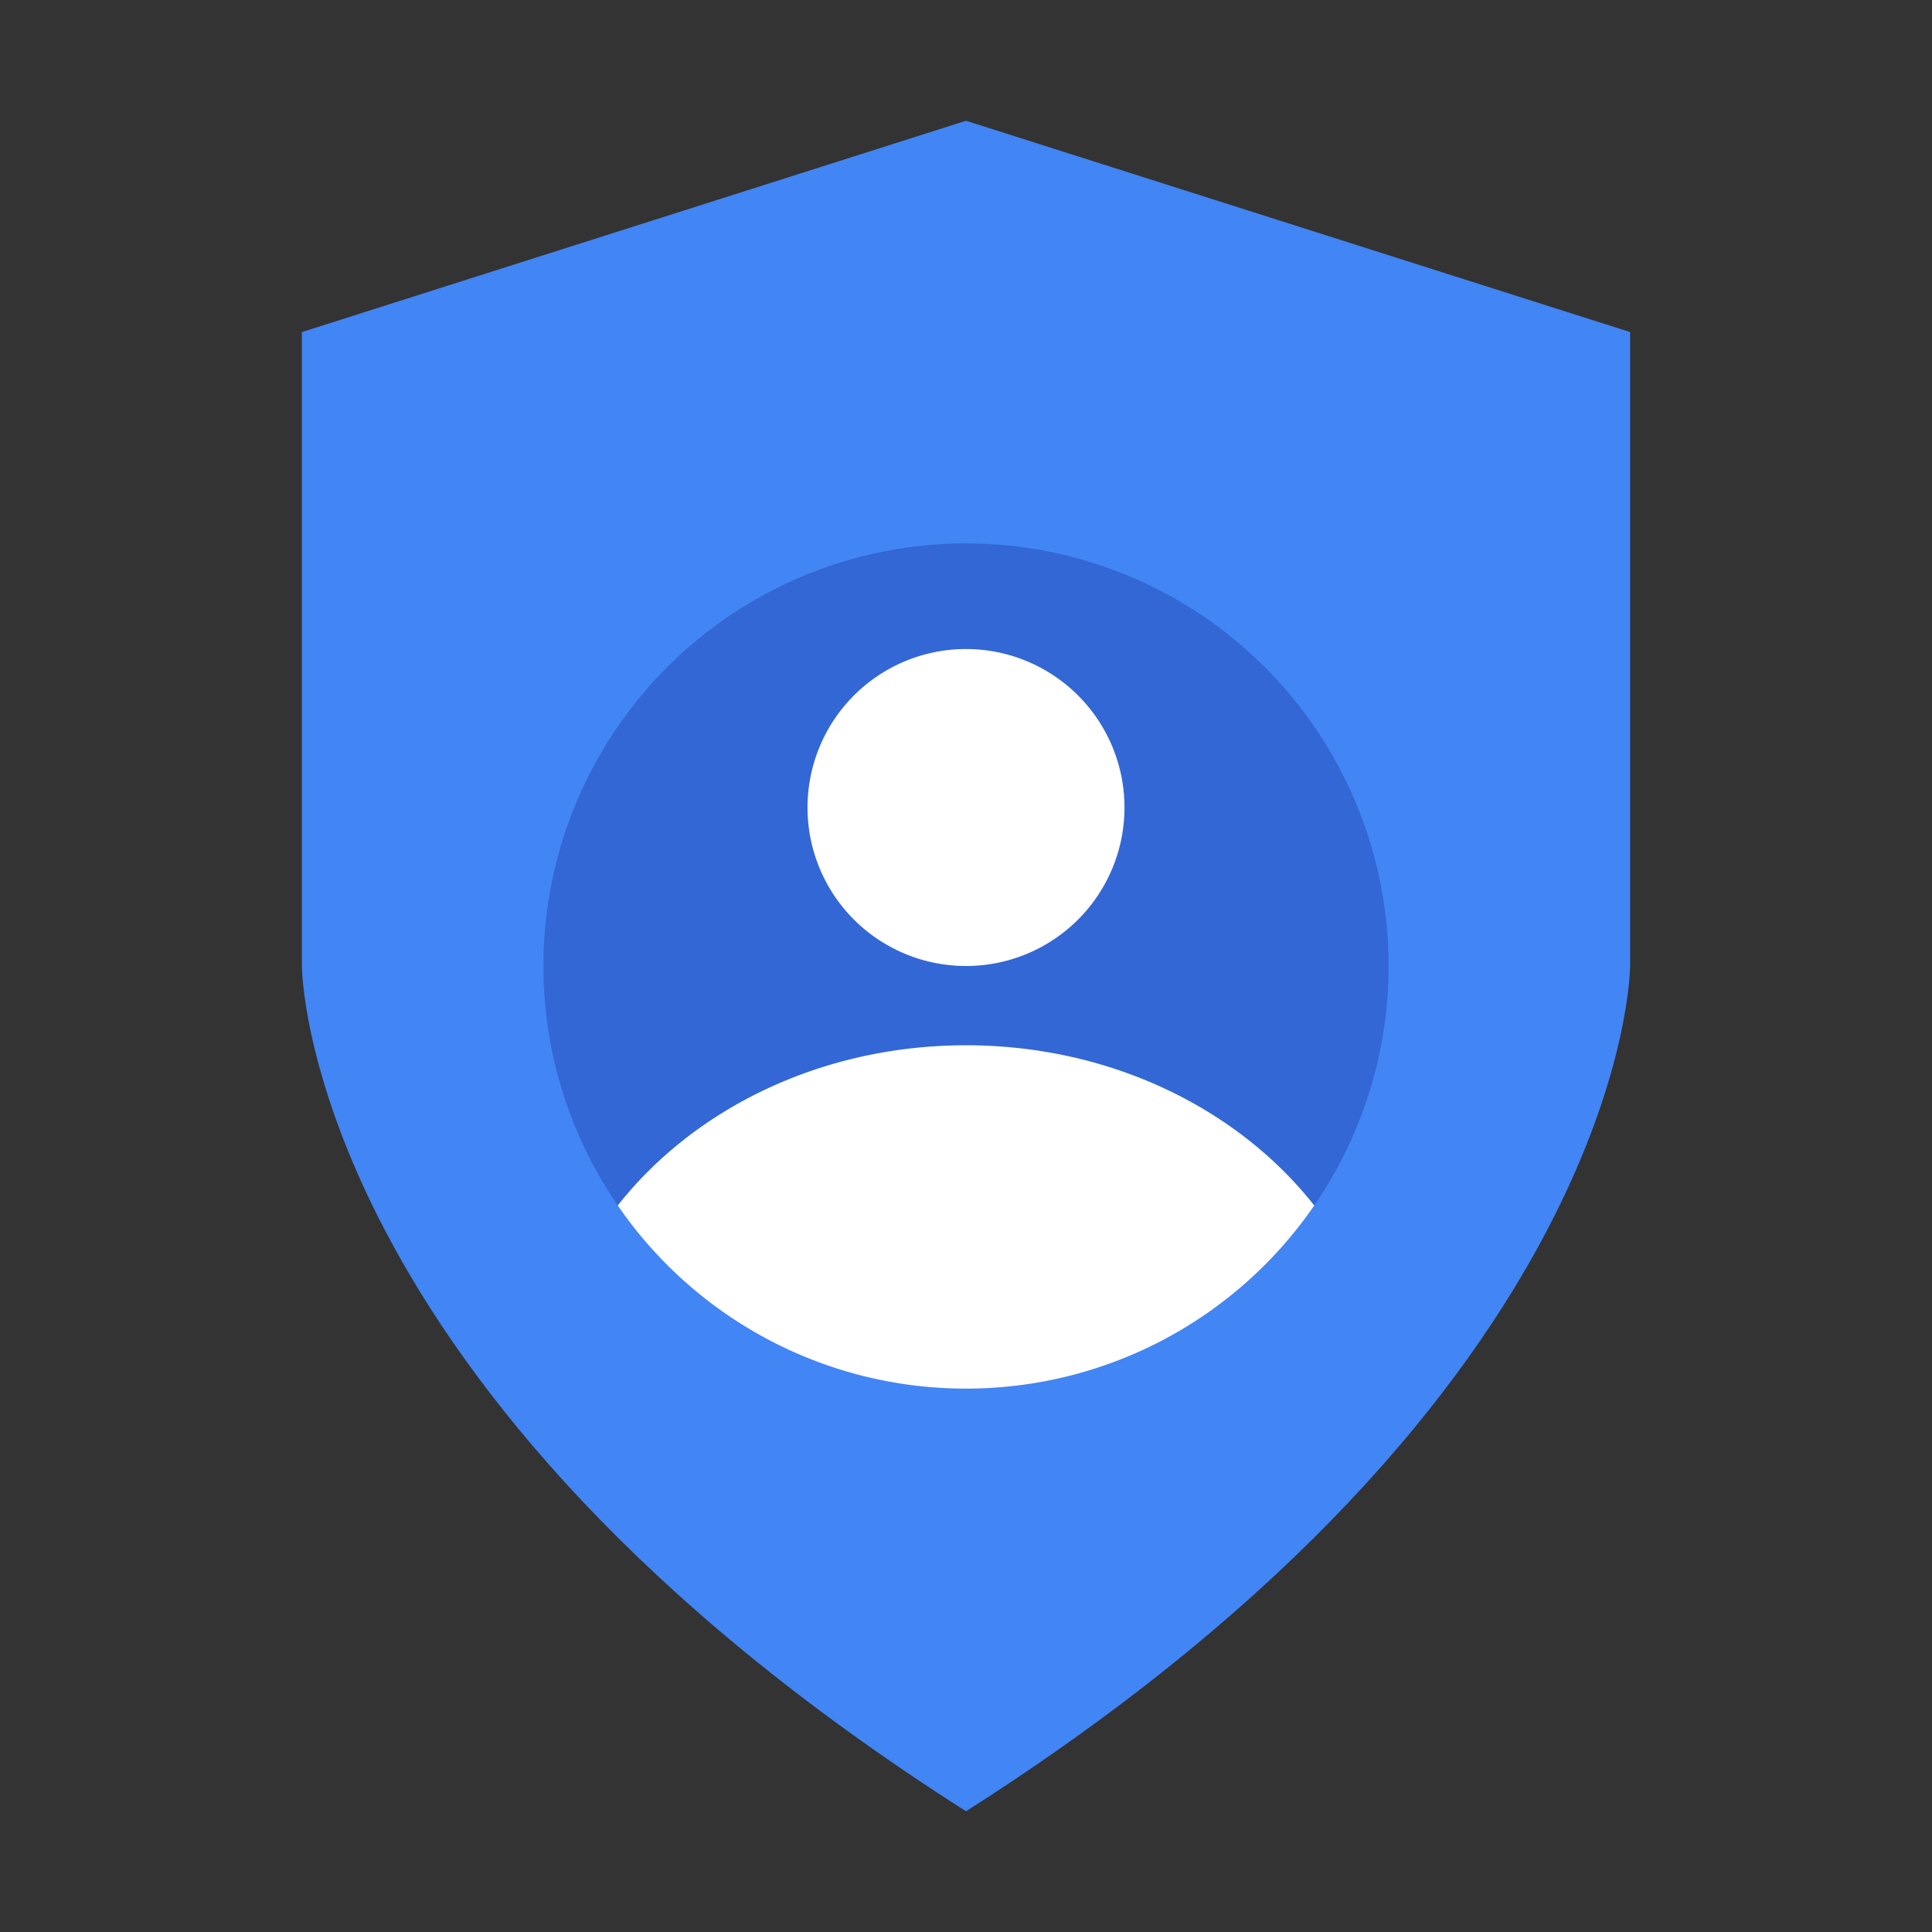 <svg viewBox="0 0 32 32" xmlns="http://www.w3.org/2000/svg"><rect x="0" y="0" width="32" height="32" fill="#333333" stroke="none"/><g fill="none" fill-rule="evenodd"><path d="M5 5.5L16 2l11 3.5V16s0 7-11 14C5 23 5 16 5 16V5.5z" fill="#4285F4"/><circle fill="#3367D6" cx="16" cy="16" r="7"/><path d="M21.768 19.967c-1.262-1.604-3.375-2.654-5.768-2.654s-4.506 1.05-5.768 2.654A6.992 6.992 0 0 0 16 23a6.992 6.992 0 0 0 5.768-3.033zM16 16a2.625 2.625 0 1 0 0-5.25A2.625 2.625 0 0 0 16 16z" fill="#FFF"/></g></svg>